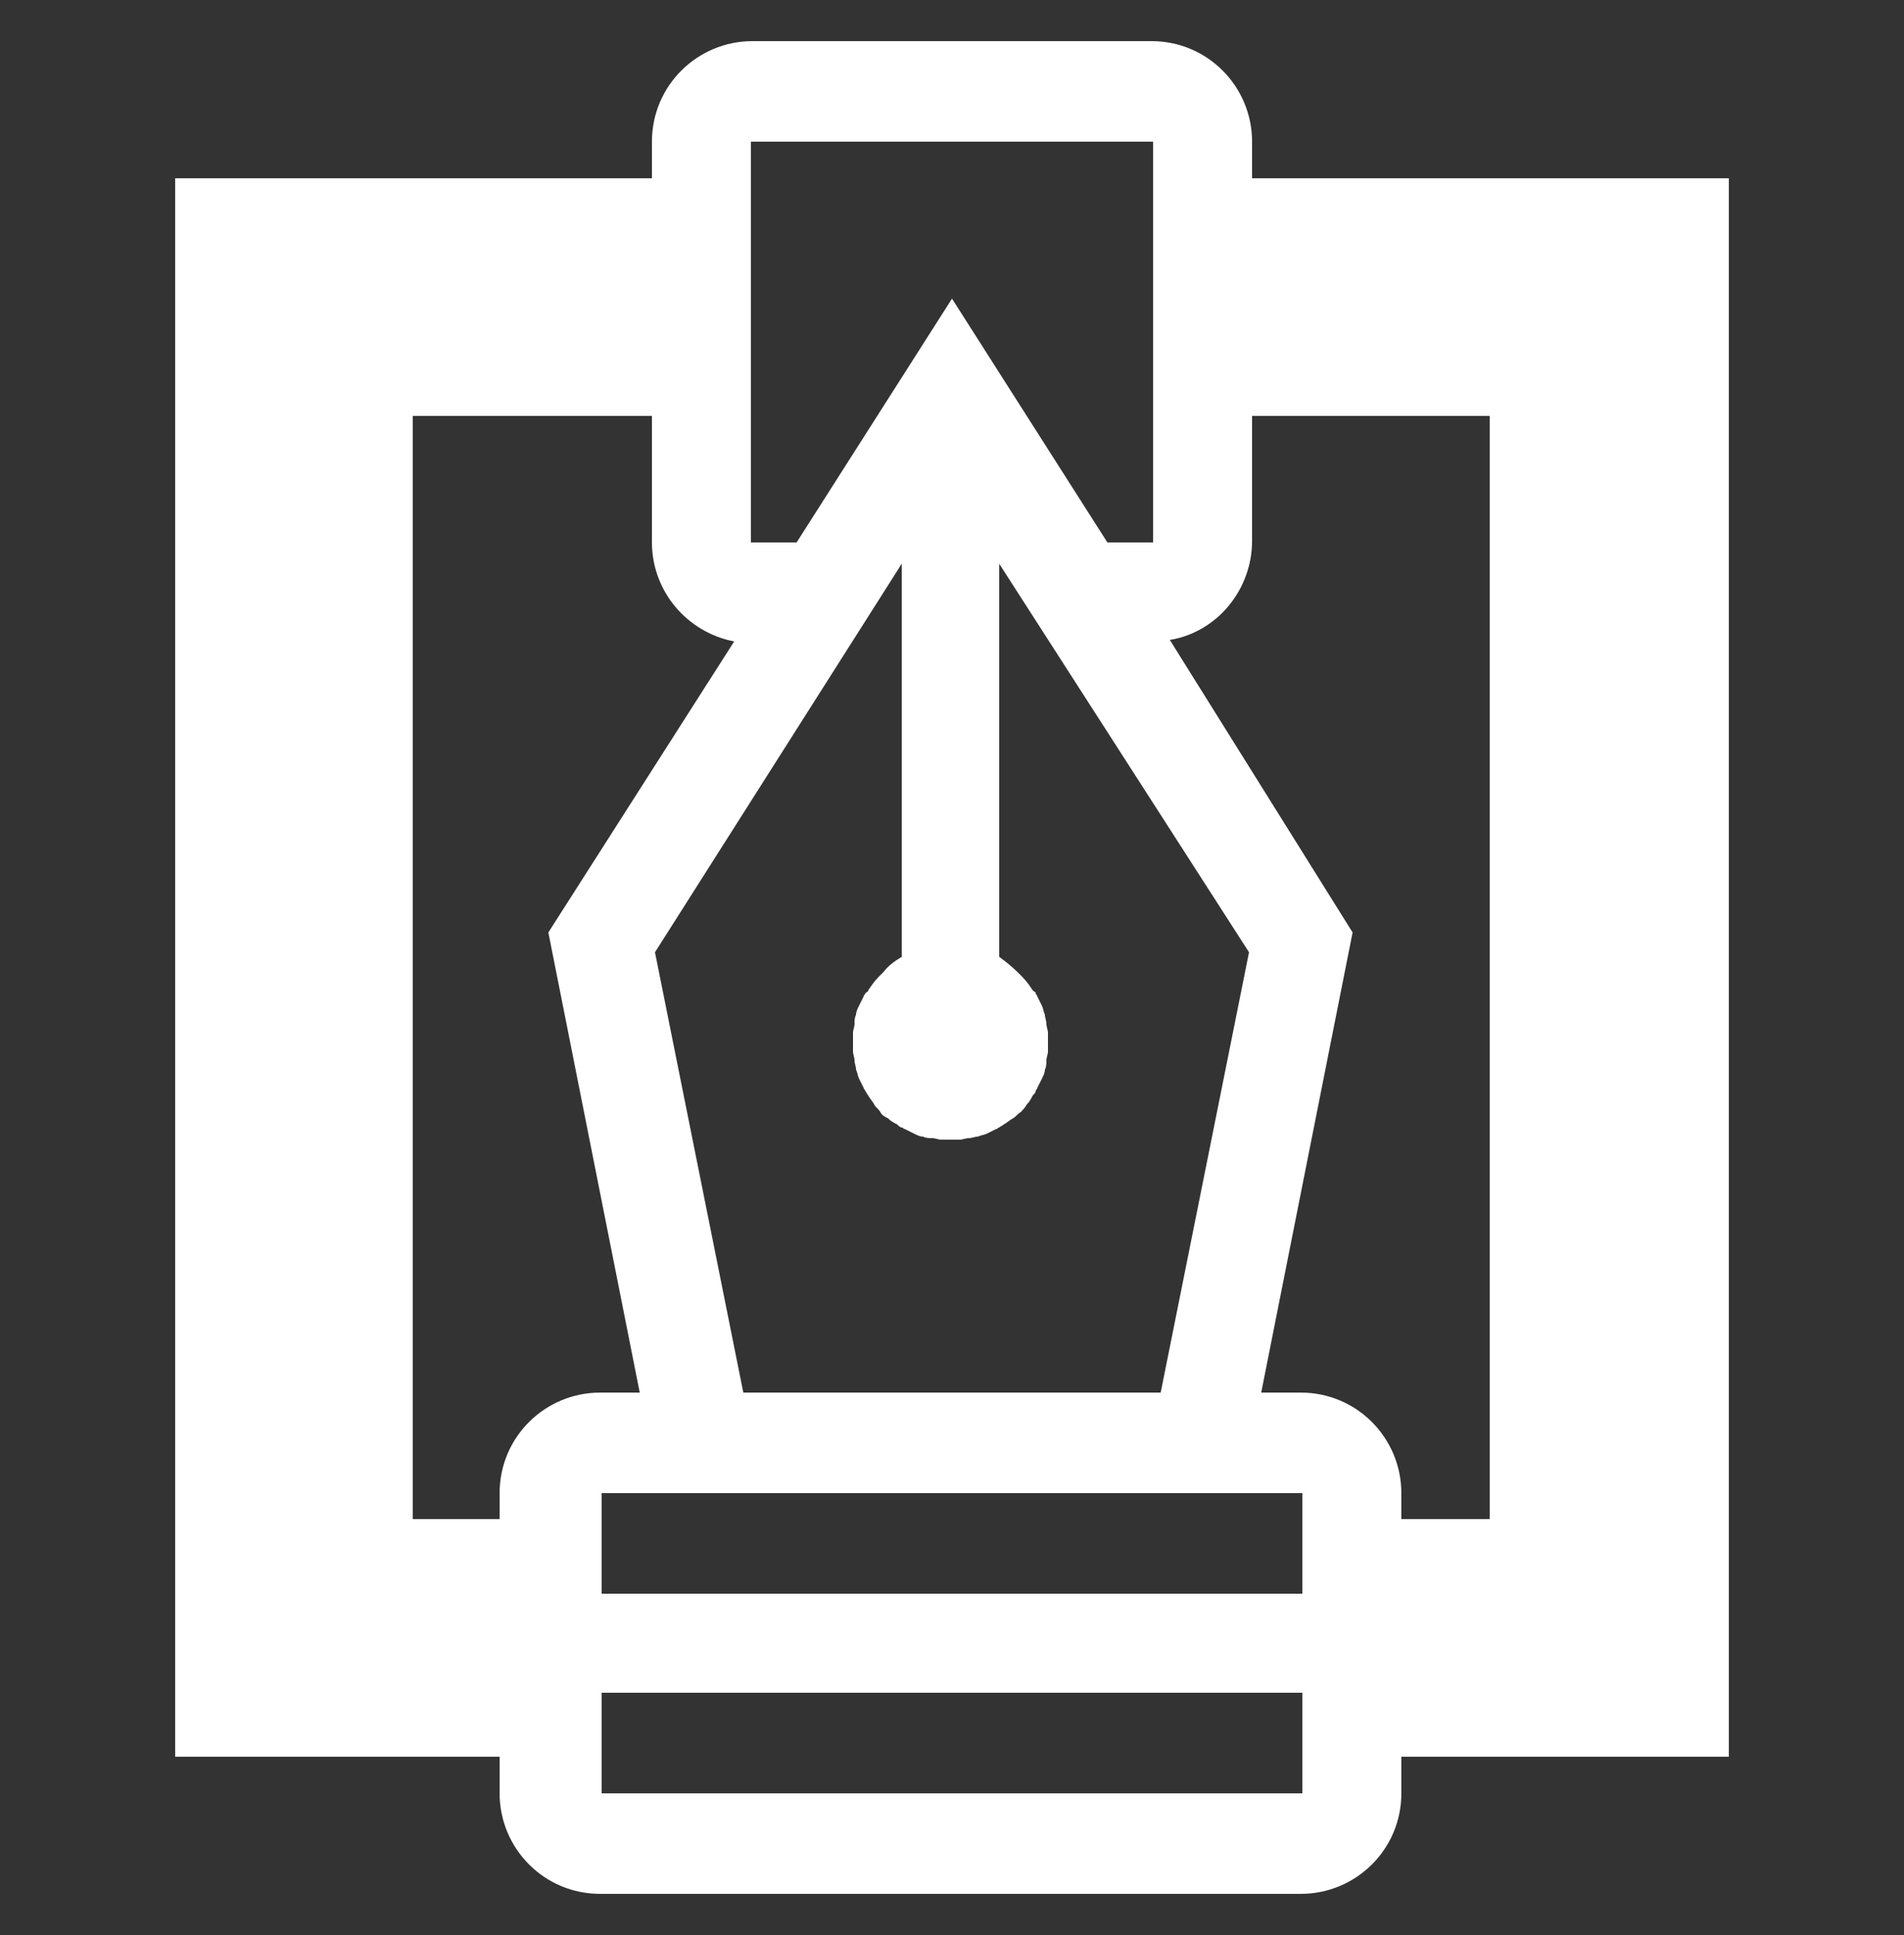 <?xml version="1.0" encoding="utf-8"?>
<!-- Generator: Adobe Illustrator 24.0.1, SVG Export Plug-In . SVG Version: 6.00 Build 0)  -->
<svg version="1.1" id="Layer_1" xmlns="http://www.w3.org/2000/svg" xmlns:xlink="http://www.w3.org/1999/xlink" x="0px" y="0px"
	 viewBox="0 0 125 127" style="enable-background:new 0 0 125 127;" xml:space="preserve">
<rect x="0" y="0" width="125" height="127" fill="#333333" stroke="none"/>
<style type="text/css">
	.st0{display:none;fill:#FFFFFF;}
	.st1{fill:#FFFFFF;}
</style>
<g>
	<rect x="40.5" y="40.7" class="st0" width="44" height="15.6"/>
	<rect x="40.5" y="69.7" class="st0" width="44" height="15.6"/>
	<polygon class="st1" points="78.4,11.7 78.4,27.3 97.8,27.3 97.8,99.7 87.5,99.7 87.5,115.3 113.5,115.3 113.5,103 113.5,99.7 
		113.5,27.3 113.5,21.3 113.5,11.7 	"/>
	<polygon class="st1" points="27.1,27.3 47.6,27.3 47.6,11.7 11.5,11.7 11.5,21.3 11.5,27.3 11.5,99.7 11.5,103 11.5,115.3 
		37.8,115.3 37.8,99.7 27.1,99.7 	"/>
</g>
<path class="st1" d="M82.2,9.3c0-3.6-2.9-6.6-6.6-6.6H49.4c-3.6,0-6.6,2.9-6.6,6.6v26.3c0,3.2,2.3,5.9,5.4,6.5L36,61.2l6,30.2h-2.6
	c-3.6,0-6.6,2.9-6.6,6.6v3.3v16.4c0,3.6,2.9,6.6,6.6,6.6h3.3h39.4h3.3c3.6,0,6.6-2.9,6.6-6.6v-16.4V98c0-3.6-2.9-6.6-6.6-6.6h-2.6
	l6-30.2L76.8,42c3.1-0.5,5.4-3.3,5.4-6.5V9.3z M49.4,9.3h26.3v26.3h-3l-10.2-16l-10.2,16h-3V9.3z M85.5,117.7h-3.3H42.8h-3.3v-6.6
	h3.3h39.4h3.3V117.7z M85.5,98v3.3v3.3h-3.3H42.8h-3.3v-3.3V98H85.5z M82,62.5l-5.8,28.9H48.8L43,62.5L59.2,37v25.8
	c-0.5,0.3-0.9,0.6-1.2,1c-0.1,0.1-0.2,0.2-0.3,0.3c-0.3,0.3-0.5,0.6-0.7,0.9c0,0.1-0.1,0.1-0.2,0.2c0,0.1-0.1,0.1-0.1,0.2
	c-0.1,0.2-0.2,0.4-0.3,0.6c-0.1,0.2-0.2,0.4-0.2,0.6c-0.1,0.2-0.1,0.4-0.1,0.6c0,0.2-0.1,0.4-0.1,0.6c0,0.2,0,0.4,0,0.6
	c0,0.2,0,0.4,0,0.6c0,0.2,0.1,0.4,0.1,0.6c0,0.2,0.1,0.4,0.1,0.6c0.1,0.2,0.1,0.4,0.2,0.6c0.1,0.2,0.2,0.4,0.3,0.6
	c0,0.1,0.1,0.1,0.1,0.2c0.1,0.1,0.1,0.2,0.2,0.3c0.1,0.2,0.3,0.4,0.4,0.6c0.1,0.2,0.3,0.3,0.4,0.5s0.3,0.3,0.5,0.4
	c0.2,0.2,0.4,0.3,0.6,0.4c0.1,0.1,0.2,0.2,0.3,0.2c0.1,0,0.1,0.1,0.2,0.1c0.2,0.1,0.4,0.2,0.6,0.3c0.2,0.1,0.4,0.2,0.6,0.2
	c0.2,0.1,0.4,0.1,0.6,0.1c0.2,0,0.4,0.1,0.6,0.1c0.2,0,0.4,0,0.6,0c0.2,0,0.4,0,0.6,0c0.2,0,0.4-0.1,0.6-0.1c0.2,0,0.4-0.1,0.6-0.1
	c0.2-0.1,0.4-0.1,0.6-0.2c0.2-0.1,0.4-0.2,0.6-0.3c0.1,0,0.1-0.1,0.2-0.1c0.1-0.1,0.2-0.1,0.3-0.2c0.2-0.1,0.4-0.3,0.6-0.4
	c0.2-0.1,0.3-0.3,0.5-0.4c0.1-0.1,0.3-0.3,0.4-0.5c0.2-0.2,0.3-0.4,0.4-0.6c0.1-0.1,0.2-0.2,0.2-0.3c0-0.1,0.1-0.1,0.1-0.2
	c0.1-0.2,0.2-0.4,0.3-0.6c0.1-0.2,0.2-0.4,0.2-0.6c0.1-0.2,0.1-0.4,0.1-0.6c0-0.2,0.1-0.4,0.1-0.6c0-0.2,0-0.4,0-0.6
	c0-0.2,0-0.4,0-0.6c0-0.2-0.1-0.4-0.1-0.6c0-0.2-0.1-0.4-0.1-0.6c-0.1-0.2-0.1-0.4-0.2-0.6c-0.1-0.2-0.2-0.4-0.3-0.6
	c0-0.1-0.1-0.1-0.1-0.2c0-0.1-0.1-0.1-0.2-0.2c-0.2-0.3-0.4-0.6-0.7-0.9c-0.1-0.1-0.2-0.2-0.3-0.3c-0.4-0.4-0.8-0.7-1.2-1V37
	L82,62.5z"/>
</svg>
